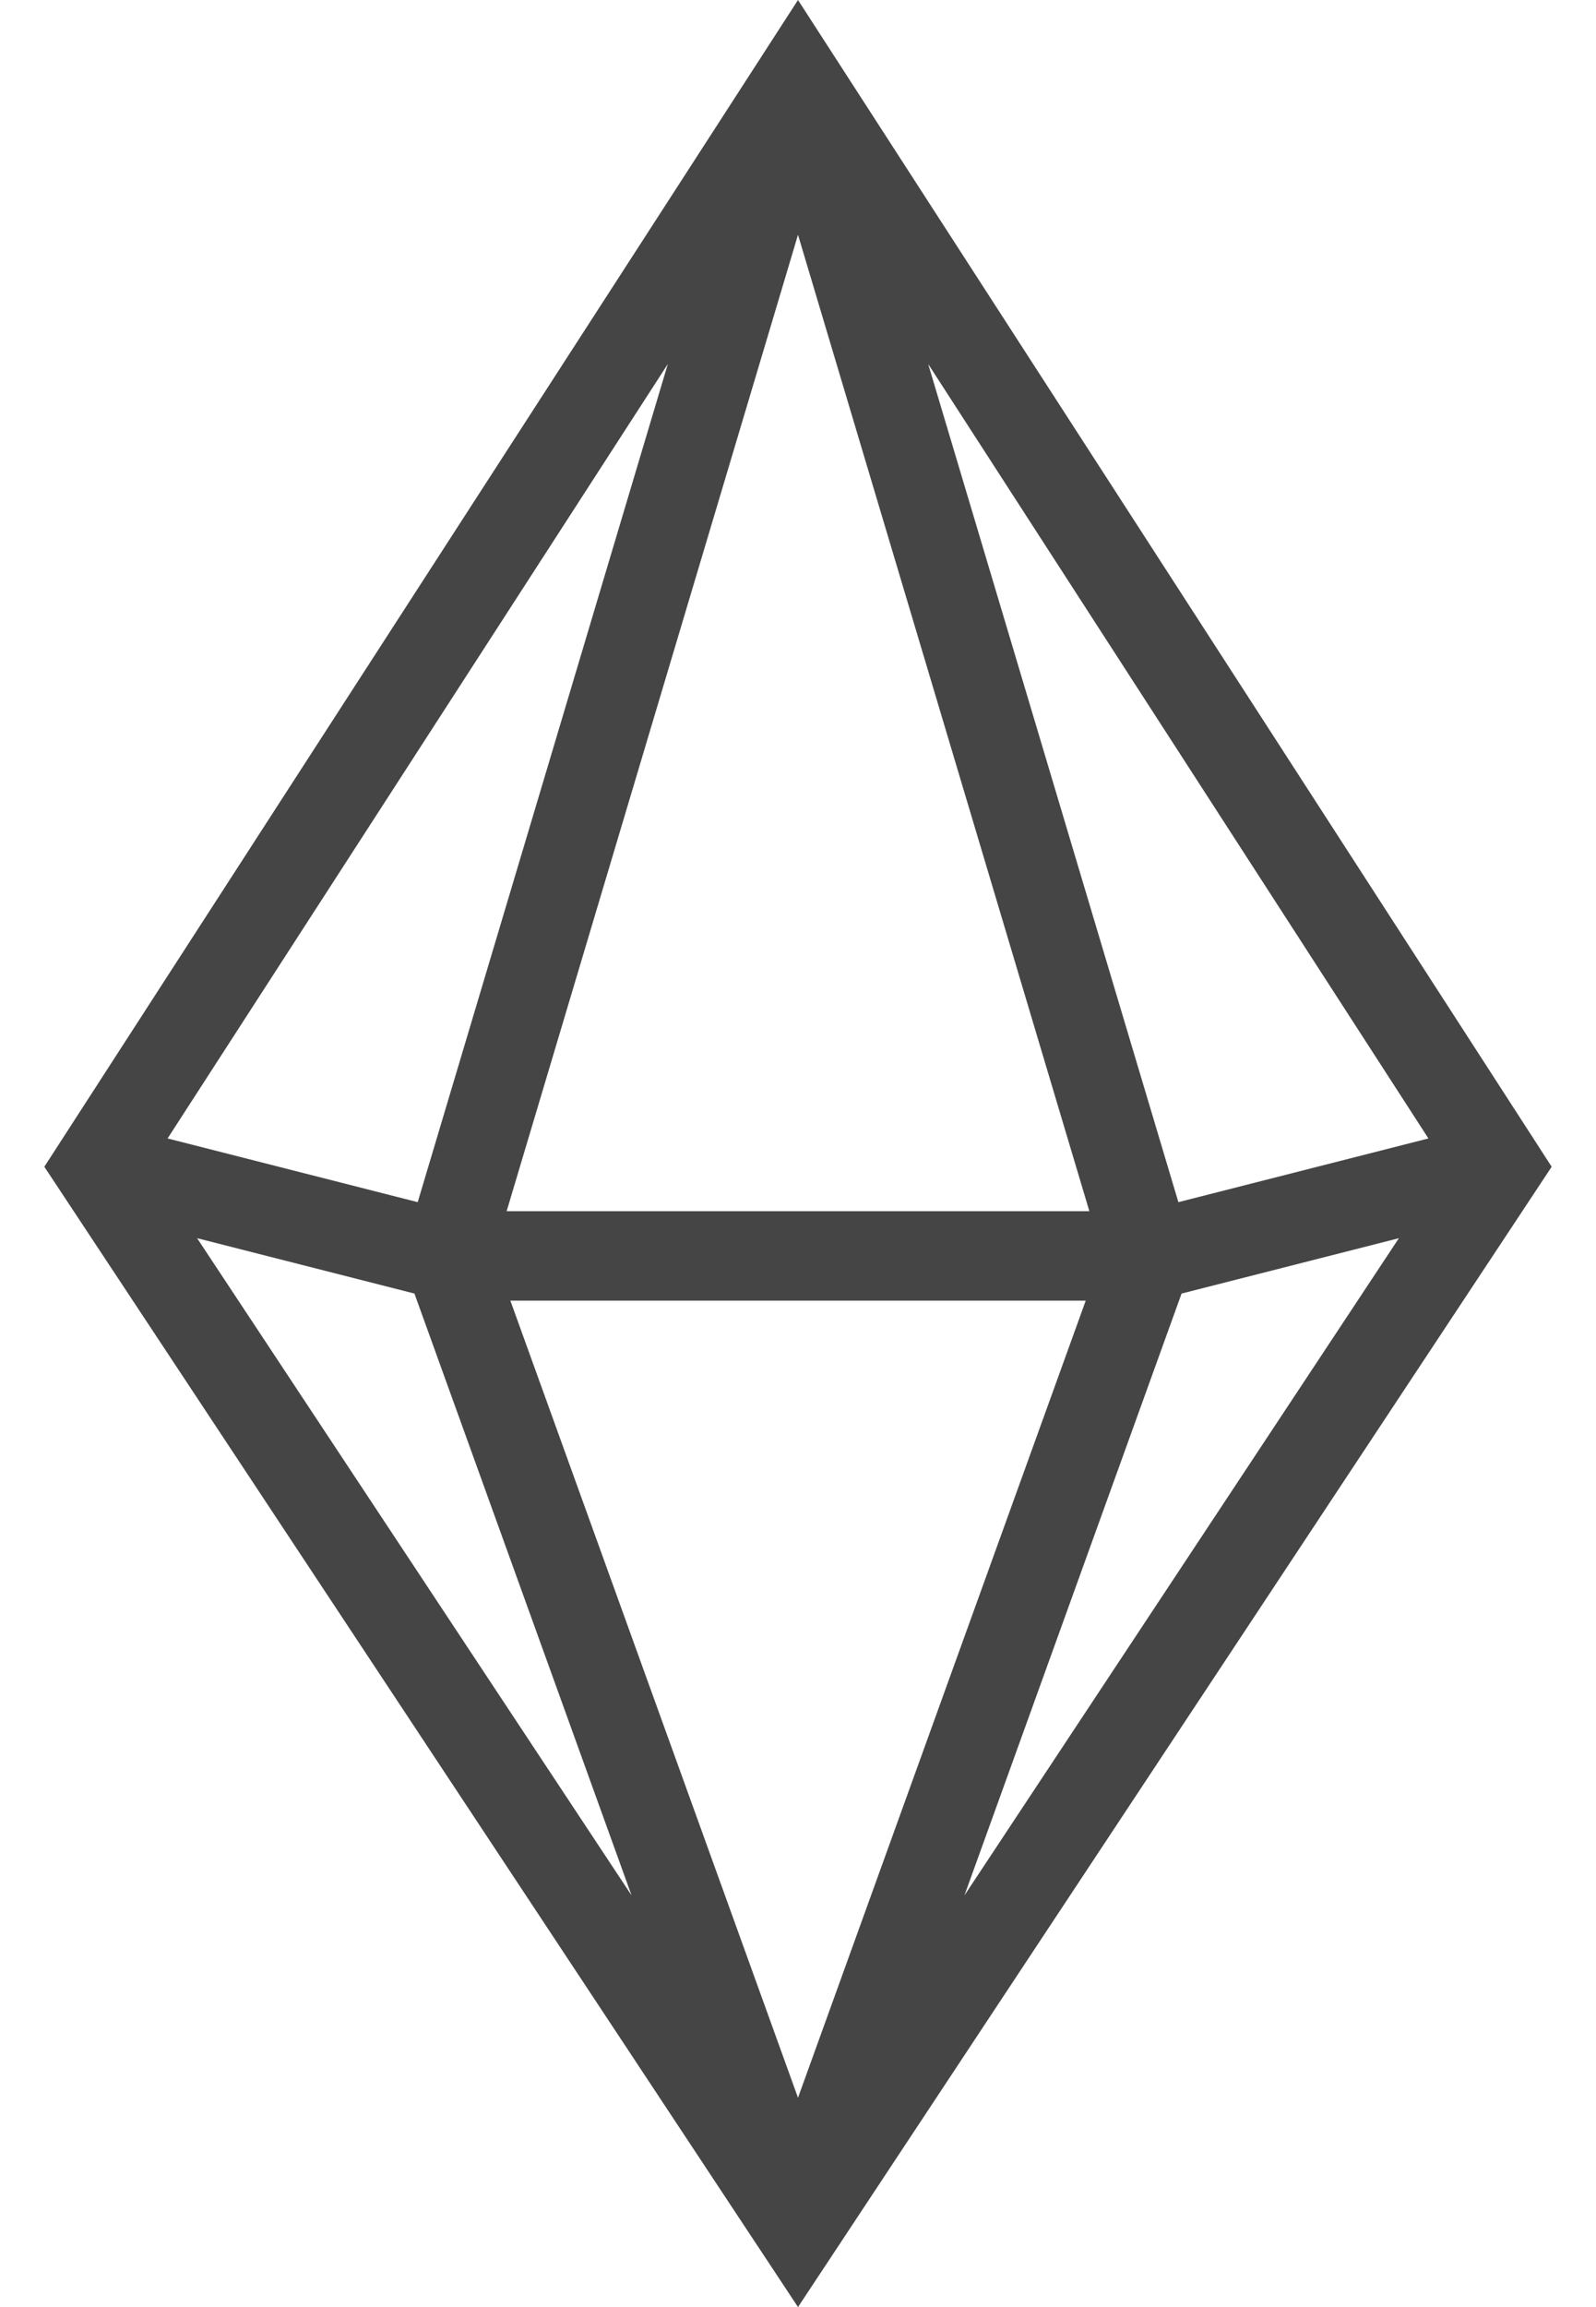 <svg width="18" height="26" viewBox="0 0 18 26" fill="none" xmlns="http://www.w3.org/2000/svg">
<path fill-rule="evenodd" clip-rule="evenodd" d="M9 0L17.5 13.149L9 26L0.5 13.149L9 0ZM2.223 13.954L7.123 21.361L4.674 14.578L2.223 13.954ZM5.756 14.658L9 23.641L12.245 14.658H5.756ZM13.29 13.548L16.11 12.83L10.468 4.102L13.29 13.548ZM7.532 4.102L1.89 12.83L4.711 13.548L7.532 4.102ZM5.714 13.65H12.286L9 2.646L5.714 13.65ZM15.777 13.954L13.326 14.578L10.877 21.361L15.777 13.954Z" fill="#454545"/>
</svg>
